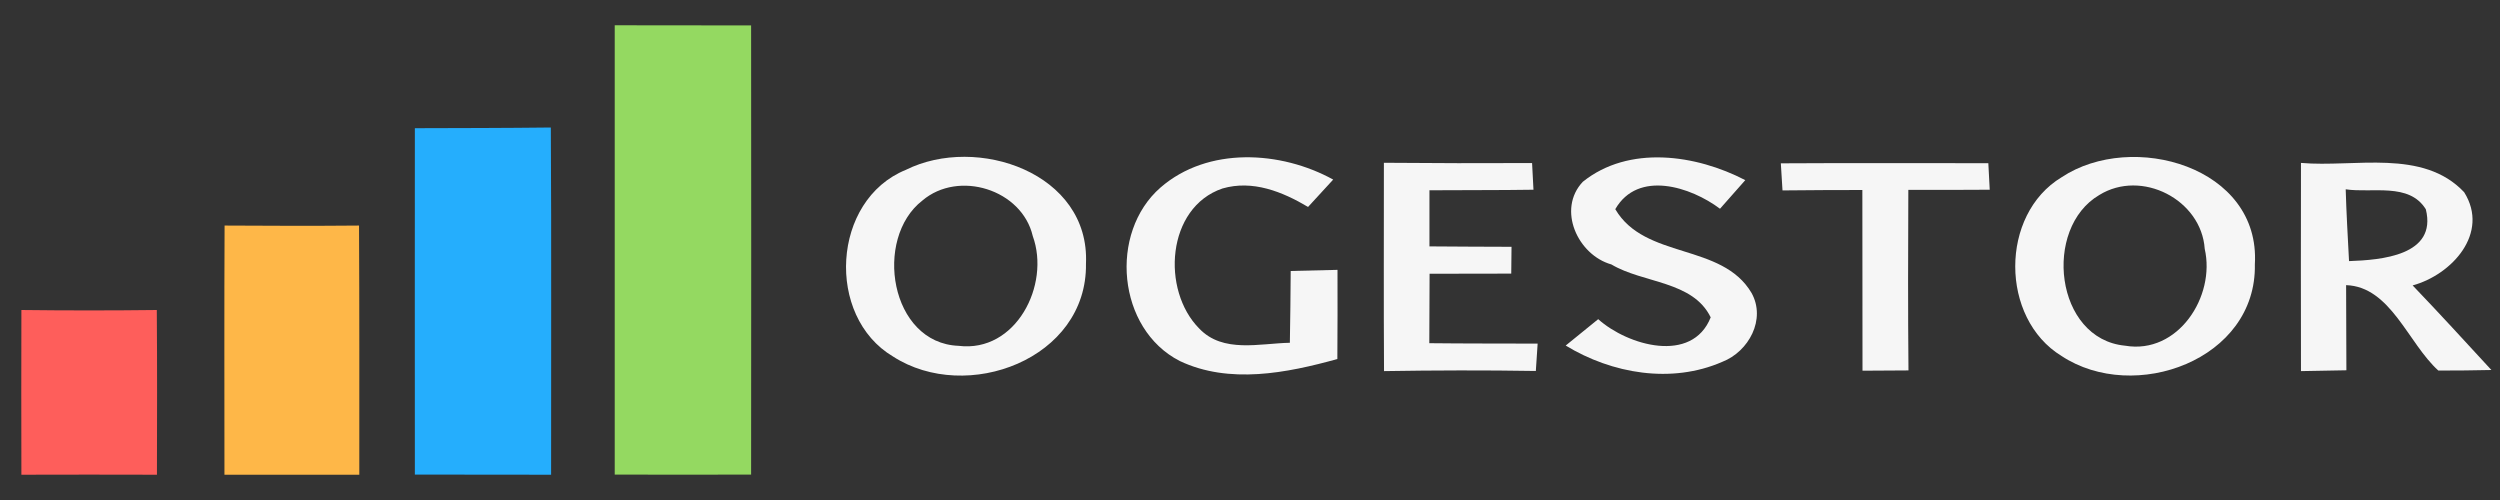 <?xml version="1.0" encoding="UTF-8" ?>
<!DOCTYPE svg PUBLIC "-//W3C//DTD SVG 1.1//EN" "http://www.w3.org/Graphics/SVG/1.1/DTD/svg11.dtd">
<svg width="180pt" height="36pt" viewBox="0 0 180 36" version="1.1" xmlns="http://www.w3.org/2000/svg">
<rect x="0" y="0" width="180" height="36" fill="#333333" stroke="none"/>
<g id="#94d961fe">
<path fill="#94d961" opacity="1.00" d=" M 44.26 1.82 C 47.54 1.82 50.81 1.82 54.08 1.83 C 54.09 12.61 54.09 23.39 54.08 34.17 C 50.81 34.18 47.53 34.18 44.26 34.17 C 44.26 23.39 44.26 12.61 44.26 1.82 Z" />
</g>
<g id="#25aefdfe">
<path fill="#25aefd" opacity="1.00" d=" M 29.87 9.23 C 33.13 9.22 36.39 9.22 39.66 9.18 C 39.71 17.51 39.67 25.85 39.68 34.18 C 36.41 34.18 33.14 34.18 29.87 34.17 C 29.87 25.86 29.86 17.54 29.87 9.23 Z" />
</g>
<g id="#fafafafa">
<path fill="#fafafa" opacity="0.98" d=" M 65.22 12.23 C 70.34 9.68 78.49 12.45 78.19 18.99 C 78.29 25.85 69.60 29.09 64.30 25.67 C 59.43 22.78 59.88 14.40 65.22 12.23 M 66.41 14.44 C 62.88 17.18 64.08 24.71 69.02 24.90 C 73.14 25.41 75.64 20.52 74.36 17.00 C 73.58 13.64 69.02 12.22 66.41 14.44 Z" />
<path fill="#fafafa" opacity="0.98" d=" M 83.56 13.50 C 86.97 10.54 92.22 10.85 95.99 12.93 C 95.54 13.42 94.63 14.41 94.18 14.90 C 92.33 13.80 90.19 12.94 88.02 13.57 C 83.98 14.94 83.60 20.90 86.35 23.66 C 88.06 25.45 90.70 24.72 92.87 24.68 C 92.90 22.96 92.92 21.23 92.93 19.51 C 93.78 19.49 95.46 19.45 96.30 19.43 C 96.31 21.57 96.30 23.71 96.29 25.85 C 92.65 26.86 88.50 27.68 84.94 25.99 C 80.44 23.69 79.82 16.76 83.56 13.50 Z" />
<path fill="#fafafa" opacity="0.98" d=" M 99.64 11.72 C 103.19 11.75 106.75 11.76 110.31 11.74 C 110.33 12.22 110.38 13.18 110.41 13.66 C 107.91 13.70 105.42 13.68 102.92 13.70 C 102.92 14.71 102.92 16.73 102.92 17.74 C 104.89 17.76 106.86 17.76 108.83 17.77 C 108.82 18.25 108.81 19.22 108.81 19.70 C 106.85 19.70 104.89 19.70 102.93 19.71 C 102.92 21.38 102.92 23.04 102.91 24.71 C 105.51 24.74 108.11 24.73 110.71 24.74 L 110.58 26.71 C 106.94 26.65 103.29 26.66 99.65 26.72 C 99.62 21.72 99.64 16.72 99.64 11.72 Z" />
<path fill="#fafafa" opacity="0.98" d=" M 113.96 13.09 C 117.28 10.42 122.12 11.13 125.66 12.97 C 125.21 13.48 124.30 14.52 123.84 15.03 C 121.74 13.45 117.94 12.22 116.30 15.06 C 118.43 18.70 123.97 17.47 126.11 21.09 C 127.17 22.99 125.91 25.31 124.01 26.05 C 120.35 27.65 116.07 26.91 112.73 24.88 C 113.50 24.25 114.29 23.61 115.07 22.98 C 117.19 24.88 121.83 26.22 123.17 22.85 C 121.88 20.21 118.32 20.41 116.02 19.04 C 113.60 18.36 112.09 15.08 113.96 13.09 Z" />
<path fill="#fafafa" opacity="0.98" d=" M 128.22 11.76 C 133.20 11.73 138.18 11.75 143.16 11.75 C 143.19 12.23 143.23 13.18 143.26 13.66 C 141.30 13.68 139.35 13.67 137.40 13.67 C 137.38 18.00 137.37 22.33 137.41 26.67 C 136.30 26.68 135.20 26.69 134.10 26.69 C 134.09 22.35 134.09 18.02 134.09 13.68 C 132.17 13.68 130.26 13.69 128.34 13.71 C 128.31 13.22 128.25 12.25 128.22 11.76 Z" />
<path fill="#fafafa" opacity="0.98" d=" M 148.44 12.76 C 153.51 9.40 162.77 11.99 162.35 19.03 C 162.49 25.91 153.67 29.09 148.43 25.63 C 144.00 22.92 143.97 15.45 148.44 12.76 M 151.15 14.04 C 147.07 16.43 147.95 24.41 153.01 24.89 C 156.81 25.54 159.53 21.35 158.74 17.92 C 158.50 14.37 154.19 12.16 151.15 14.04 Z" />
<path fill="#fafafa" opacity="0.98" d=" M 165.67 11.73 C 169.53 12.07 174.44 10.68 177.42 13.84 C 179.27 16.79 176.53 19.78 173.71 20.55 C 175.63 22.55 177.50 24.60 179.38 26.64 C 178.10 26.67 176.83 26.68 175.56 26.68 C 173.38 24.71 172.13 20.64 168.92 20.53 C 168.93 22.57 168.94 24.62 168.94 26.66 C 167.85 26.68 166.76 26.70 165.67 26.72 C 165.66 21.72 165.66 16.72 165.67 11.73 M 168.89 13.63 C 168.94 15.35 169.04 17.07 169.13 18.80 C 171.42 18.72 175.49 18.41 174.66 15.07 C 173.46 13.12 170.79 13.92 168.89 13.63 Z" />
</g>
<g id="#feb748fe">
<path fill="#feb748" opacity="1.00" d=" M 16.17 16.24 C 19.40 16.26 22.63 16.27 25.85 16.24 C 25.88 22.22 25.87 28.20 25.87 34.18 C 22.63 34.18 19.39 34.18 16.16 34.18 C 16.16 28.20 16.14 22.22 16.17 16.24 Z" />
</g>
<g id="#fe5e5bfe">
<path fill="#fe5e5b" opacity="1.00" d=" M 1.54 22.32 C 4.79 22.36 8.04 22.36 11.29 22.32 C 11.32 26.27 11.31 30.23 11.30 34.18 C 8.05 34.17 4.79 34.17 1.54 34.18 C 1.53 30.23 1.53 26.28 1.54 22.32 Z" />
</g>
</svg>
